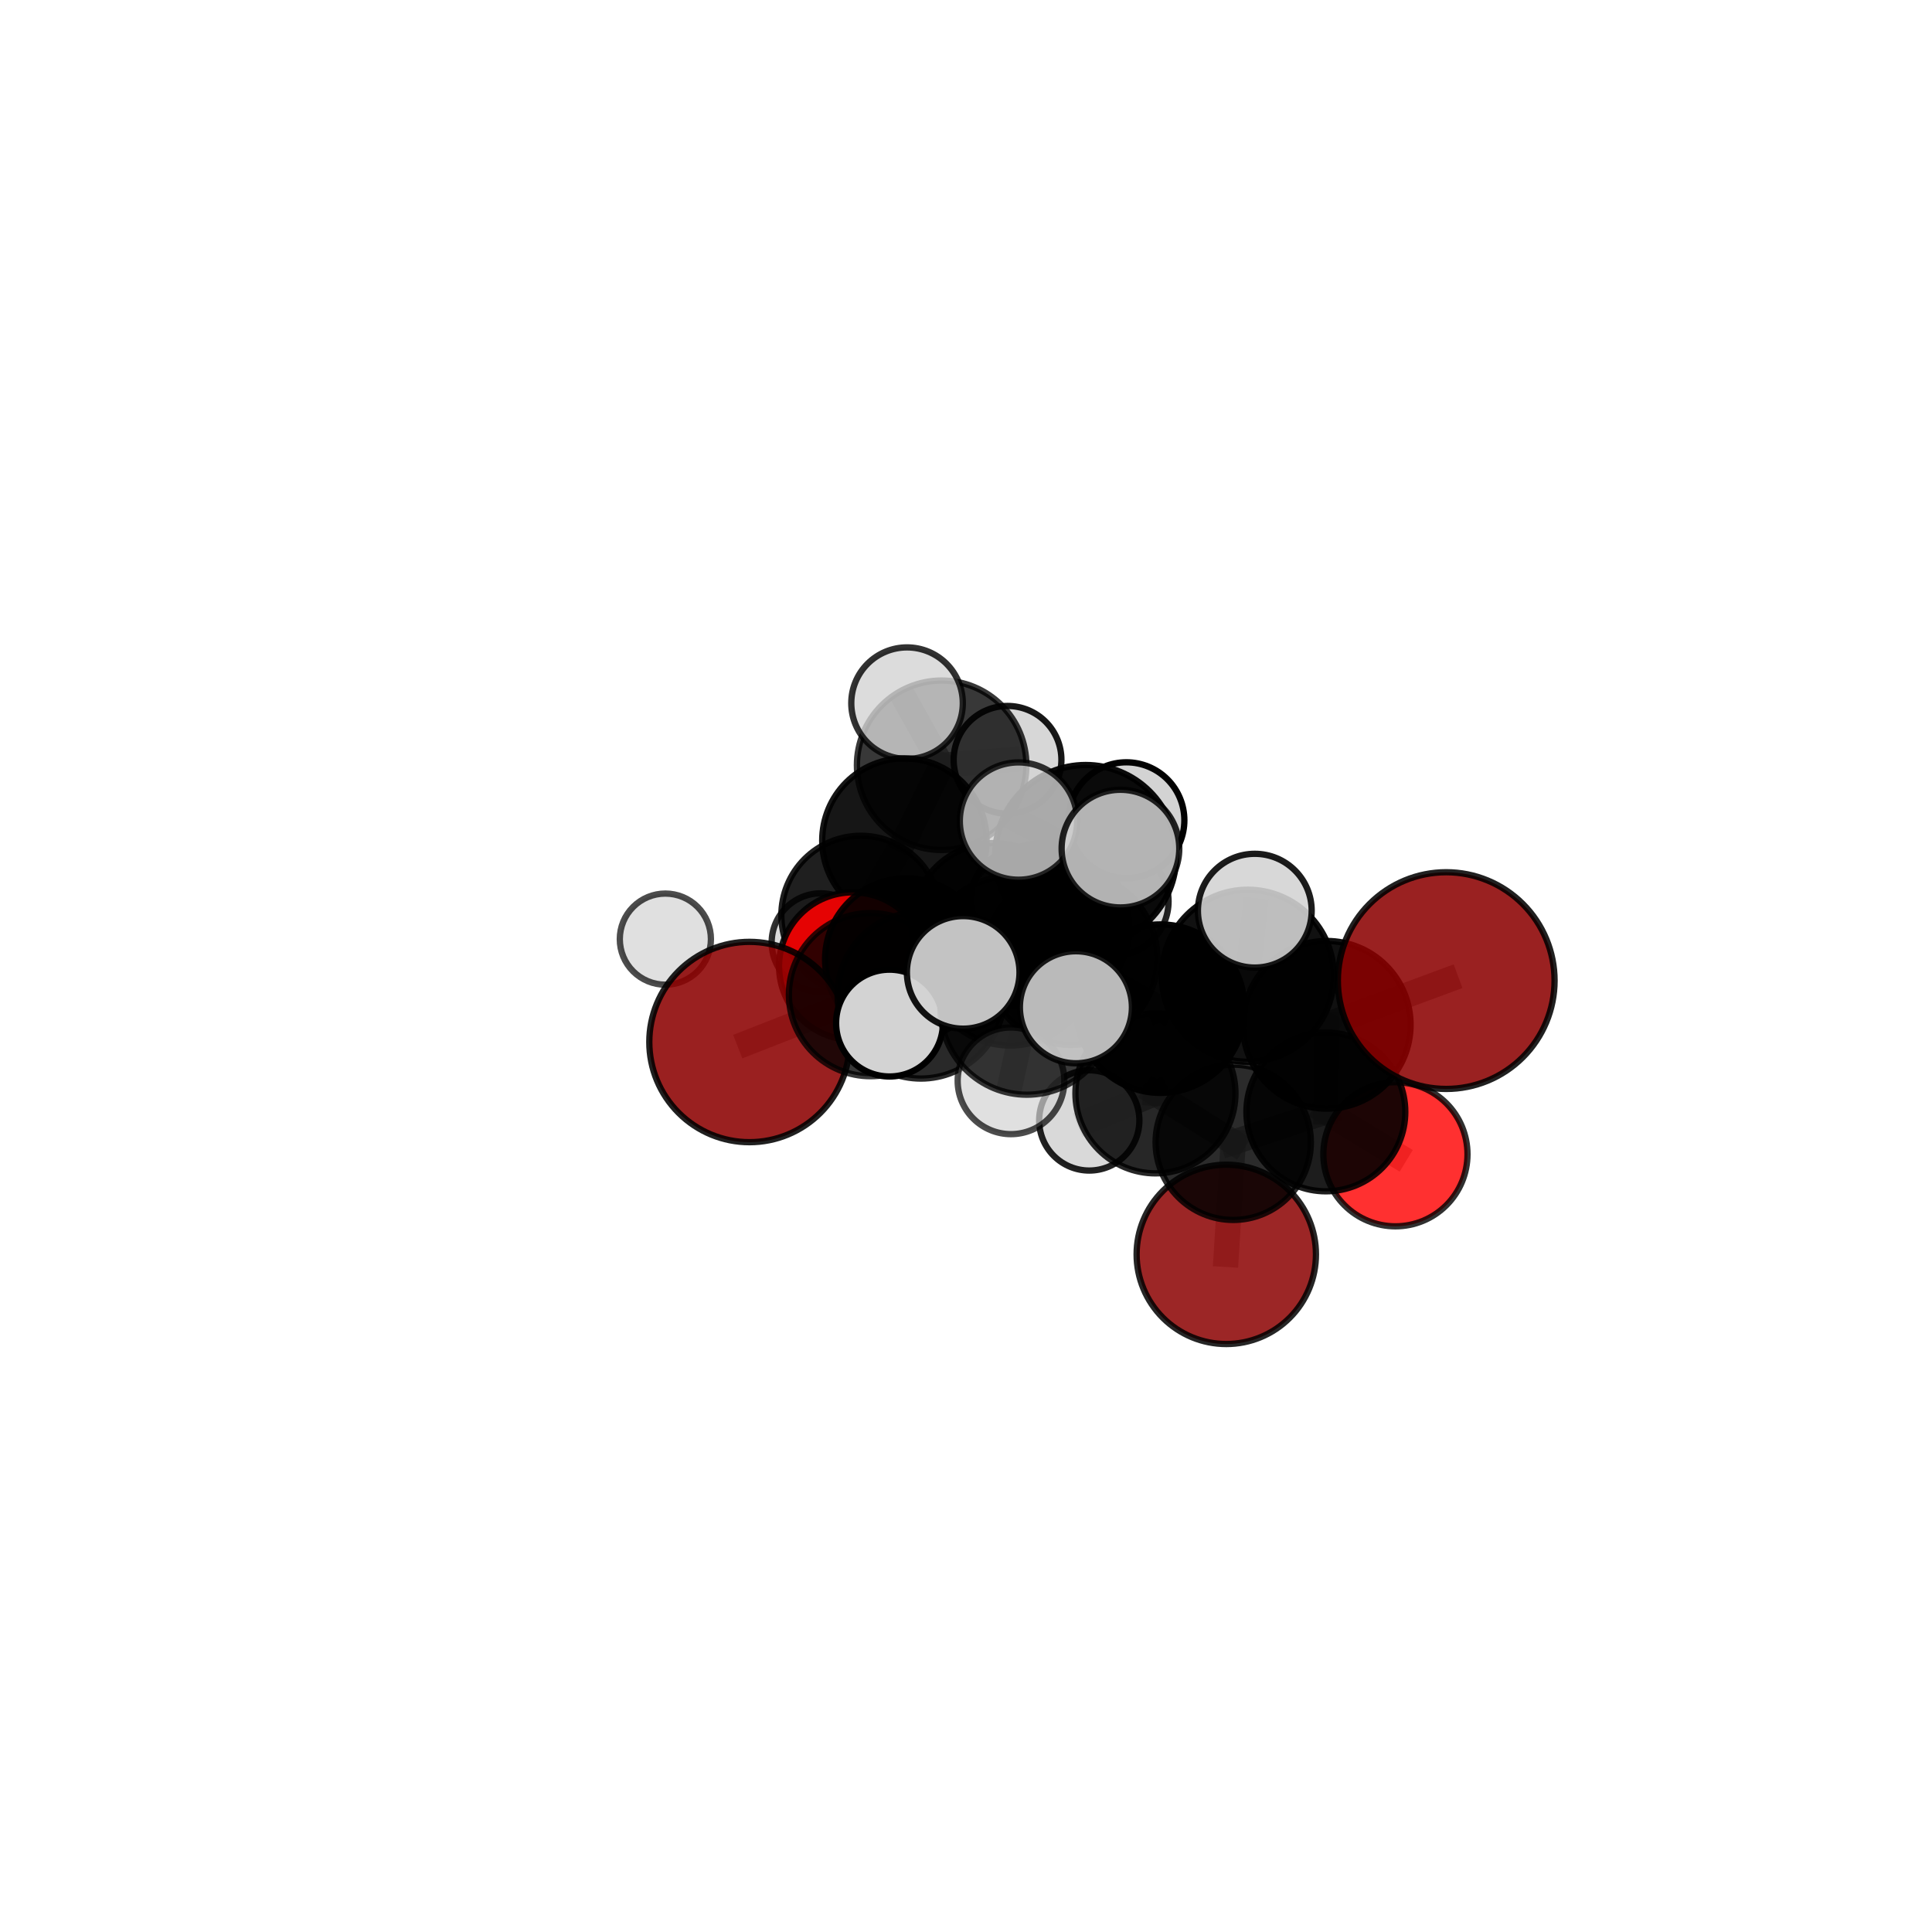 <?xml version="1.0" encoding="utf-8" standalone="no"?>
<!DOCTYPE svg PUBLIC "-//W3C//DTD SVG 1.1//EN"
  "http://www.w3.org/Graphics/SVG/1.1/DTD/svg11.dtd">
<svg xmlns:xlink="http://www.w3.org/1999/xlink" width="153pt" height="153pt" viewBox="0 0 153 153" xmlns="http://www.w3.org/2000/svg" version="1.1">
 <defs>
  <style type="text/css">*{stroke-linejoin: round; stroke-linecap: butt}</style>
 </defs>
 <g id="figure_1">
  <g id="patch_1">
   <path d="M 0 153 
L 153 153 
L 153 0 
L 0 0 
L 0 153 
z
" style="fill: none"/>
  </g>
  <g id="patch_2">
   <path d="M 7.2 145.8 
L 145.8 145.8 
L 145.8 7.2 
L 7.2 7.2 
L 7.2 145.8 
z
" style="fill: none"/>
  </g>
  <g id="axes_1">
   <g id="line2d_1">
    <path d="M 97.113 99.336 
L 97.663 90.462 
" clip-path="url(#pb1c327725b)" style="fill: none; stroke: #808080; stroke-opacity: 0.593; stroke-width: 2; stroke-linecap: square"/>
   </g>
   <g id="line2d_2">
    <path d="M 97.663 90.462 
L 104.998 88.052 
" clip-path="url(#pb1c327725b)" style="fill: none; stroke: #808080; stroke-opacity: 0.636; stroke-width: 2; stroke-linecap: square"/>
   </g>
   <g id="line2d_3">
    <path d="M 114.529 77.655 
L 105.069 81.158 
" clip-path="url(#pb1c327725b)" style="fill: none; stroke: #808080; stroke-opacity: 0.712; stroke-width: 2; stroke-linecap: square"/>
   </g>
   <g id="line2d_4">
    <path d="M 105.069 81.158 
L 104.998 88.052 
" clip-path="url(#pb1c327725b)" style="fill: none; stroke: #808080; stroke-opacity: 0.672; stroke-width: 2; stroke-linecap: square"/>
   </g>
   <g id="line2d_5">
    <path d="M 59.353 82.52 
L 68.936 78.768 
" clip-path="url(#pb1c327725b)" style="fill: none; stroke: #808080; stroke-opacity: 0.66; stroke-width: 2; stroke-linecap: square"/>
   </g>
   <g id="line2d_6">
    <path d="M 68.936 78.768 
L 71.764 75.972 
" clip-path="url(#pb1c327725b)" style="fill: none; stroke: #808080; stroke-opacity: 0.668; stroke-width: 2; stroke-linecap: square"/>
   </g>
   <g id="line2d_7">
    <path d="M 110.507 91.409 
L 104.998 88.052 
" clip-path="url(#pb1c327725b)" style="fill: none; stroke: #808080; stroke-opacity: 0.635; stroke-width: 2; stroke-linecap: square"/>
   </g>
   <g id="line2d_8">
    <path d="M 67.539 76.509 
L 71.764 75.972 
" clip-path="url(#pb1c327725b)" style="fill: none; stroke: #808080; stroke-opacity: 0.654; stroke-width: 2; stroke-linecap: square"/>
   </g>
   <g id="line2d_9">
    <path d="M 67.539 76.509 
L 68.171 72.48 
" clip-path="url(#pb1c327725b)" style="fill: none; stroke: #808080; stroke-opacity: 0.645; stroke-width: 2; stroke-linecap: square"/>
   </g>
   <g id="line2d_10">
    <path d="M 68.171 72.48 
L 71.621 66.564 
" clip-path="url(#pb1c327725b)" style="fill: none; stroke: #808080; stroke-opacity: 0.662; stroke-width: 2; stroke-linecap: square"/>
   </g>
   <g id="line2d_11">
    <path d="M 68.171 72.48 
L 65.007 74.641 
" clip-path="url(#pb1c327725b)" style="fill: none; stroke: #808080; stroke-opacity: 0.633; stroke-width: 2; stroke-linecap: square"/>
   </g>
   <g id="line2d_12">
    <path d="M 84.803 75.895 
L 91.899 79.878 
" clip-path="url(#pb1c327725b)" style="fill: none; stroke: #808080; stroke-opacity: 0.715; stroke-width: 2; stroke-linecap: square"/>
   </g>
   <g id="line2d_13">
    <path d="M 84.803 75.895 
L 80.002 76.101 
" clip-path="url(#pb1c327725b)" style="fill: none; stroke: #808080; stroke-opacity: 0.718; stroke-width: 2; stroke-linecap: square"/>
   </g>
   <g id="line2d_14">
    <path d="M 84.803 75.895 
L 85.98 67.756 
" clip-path="url(#pb1c327725b)" style="fill: none; stroke: #808080; stroke-opacity: 0.755; stroke-width: 2; stroke-linecap: square"/>
   </g>
   <g id="line2d_15">
    <path d="M 84.803 75.895 
L 81.321 79.846 
" clip-path="url(#pb1c327725b)" style="fill: none; stroke: #808080; stroke-opacity: 0.729; stroke-width: 2; stroke-linecap: square"/>
   </g>
   <g id="line2d_16">
    <path d="M 91.899 79.878 
L 98.815 77.271 
" clip-path="url(#pb1c327725b)" style="fill: none; stroke: #808080; stroke-opacity: 0.713; stroke-width: 2; stroke-linecap: square"/>
   </g>
   <g id="line2d_17">
    <path d="M 91.899 79.878 
L 91.502 86.586 
" clip-path="url(#pb1c327725b)" style="fill: none; stroke: #808080; stroke-opacity: 0.677; stroke-width: 2; stroke-linecap: square"/>
   </g>
   <g id="line2d_18">
    <path d="M 80.002 76.101 
L 72.929 78.817 
" clip-path="url(#pb1c327725b)" style="fill: none; stroke: #808080; stroke-opacity: 0.699; stroke-width: 2; stroke-linecap: square"/>
   </g>
   <g id="line2d_19">
    <path d="M 80.002 76.101 
L 82.775 73.392 
" clip-path="url(#pb1c327725b)" style="fill: none; stroke: #808080; stroke-opacity: 0.703; stroke-width: 2; stroke-linecap: square"/>
   </g>
   <g id="line2d_20">
    <path d="M 85.98 67.756 
L 80.656 65.022 
" clip-path="url(#pb1c327725b)" style="fill: none; stroke: #808080; stroke-opacity: 0.788; stroke-width: 2; stroke-linecap: square"/>
   </g>
   <g id="line2d_21">
    <path d="M 85.98 67.756 
L 88.732 67.204 
" clip-path="url(#pb1c327725b)" style="fill: none; stroke: #808080; stroke-opacity: 0.79; stroke-width: 2; stroke-linecap: square"/>
   </g>
   <g id="line2d_22">
    <path d="M 85.98 67.756 
L 89.201 64.96 
" clip-path="url(#pb1c327725b)" style="fill: none; stroke: #808080; stroke-opacity: 0.782; stroke-width: 2; stroke-linecap: square"/>
   </g>
   <g id="line2d_23">
    <path d="M 81.321 79.846 
L 76.278 77.005 
" clip-path="url(#pb1c327725b)" style="fill: none; stroke: #808080; stroke-opacity: 0.739; stroke-width: 2; stroke-linecap: square"/>
   </g>
   <g id="line2d_24">
    <path d="M 81.321 79.846 
L 80.063 85.593 
" clip-path="url(#pb1c327725b)" style="fill: none; stroke: #808080; stroke-opacity: 0.711; stroke-width: 2; stroke-linecap: square"/>
   </g>
   <g id="line2d_25">
    <path d="M 81.321 79.846 
L 85.204 79.768 
" clip-path="url(#pb1c327725b)" style="fill: none; stroke: #808080; stroke-opacity: 0.736; stroke-width: 2; stroke-linecap: square"/>
   </g>
   <g id="line2d_26">
    <path d="M 98.815 77.271 
L 105.069 81.158 
" clip-path="url(#pb1c327725b)" style="fill: none; stroke: #808080; stroke-opacity: 0.71; stroke-width: 2; stroke-linecap: square"/>
   </g>
   <g id="line2d_27">
    <path d="M 98.815 77.271 
L 99.37 72.12 
" clip-path="url(#pb1c327725b)" style="fill: none; stroke: #808080; stroke-opacity: 0.742; stroke-width: 2; stroke-linecap: square"/>
   </g>
   <g id="line2d_28">
    <path d="M 91.502 86.586 
L 97.663 90.462 
" clip-path="url(#pb1c327725b)" style="fill: none; stroke: #808080; stroke-opacity: 0.64; stroke-width: 2; stroke-linecap: square"/>
   </g>
   <g id="line2d_29">
    <path d="M 91.502 86.586 
L 86.262 88.73 
" clip-path="url(#pb1c327725b)" style="fill: none; stroke: #808080; stroke-opacity: 0.644; stroke-width: 2; stroke-linecap: square"/>
   </g>
   <g id="line2d_30">
    <path d="M 72.929 78.817 
L 68.936 78.768 
" clip-path="url(#pb1c327725b)" style="fill: none; stroke: #808080; stroke-opacity: 0.681; stroke-width: 2; stroke-linecap: square"/>
   </g>
   <g id="line2d_31">
    <path d="M 72.929 78.817 
L 70.443 81.02 
" clip-path="url(#pb1c327725b)" style="fill: none; stroke: #808080; stroke-opacity: 0.693; stroke-width: 2; stroke-linecap: square"/>
   </g>
   <g id="line2d_32">
    <path d="M 82.775 73.392 
L 78.734 73.291 
" clip-path="url(#pb1c327725b)" style="fill: none; stroke: #808080; stroke-opacity: 0.69; stroke-width: 2; stroke-linecap: square"/>
   </g>
   <g id="line2d_33">
    <path d="M 82.775 73.392 
L 88.241 71.385 
" clip-path="url(#pb1c327725b)" style="fill: none; stroke: #808080; stroke-opacity: 0.706; stroke-width: 2; stroke-linecap: square"/>
   </g>
   <g id="line2d_34">
    <path d="M 78.734 73.291 
L 71.764 75.972 
" clip-path="url(#pb1c327725b)" style="fill: none; stroke: #808080; stroke-opacity: 0.673; stroke-width: 2; stroke-linecap: square"/>
   </g>
   <g id="line2d_35">
    <path d="M 78.734 73.291 
L 81.015 71.307 
" clip-path="url(#pb1c327725b)" style="fill: none; stroke: #808080; stroke-opacity: 0.678; stroke-width: 2; stroke-linecap: square"/>
   </g>
   <g id="line2d_36">
    <path d="M 71.621 66.564 
L 74.571 60.603 
" clip-path="url(#pb1c327725b)" style="fill: none; stroke: #808080; stroke-opacity: 0.693; stroke-width: 2; stroke-linecap: square"/>
   </g>
   <g id="line2d_37">
    <path d="M 74.571 60.603 
L 71.831 55.685 
" clip-path="url(#pb1c327725b)" style="fill: none; stroke: #808080; stroke-opacity: 0.724; stroke-width: 2; stroke-linecap: square"/>
   </g>
   <g id="line2d_38">
    <path d="M 74.571 60.603 
L 79.789 60.172 
" clip-path="url(#pb1c327725b)" style="fill: none; stroke: #808080; stroke-opacity: 0.706; stroke-width: 2; stroke-linecap: square"/>
   </g>
   <g id="Path3DCollection_1">
    <path d="M 52.692 77.98 
C 53.649 77.98 54.567 77.6 55.244 76.924 
C 55.92 76.247 56.3 75.329 56.3 74.372 
C 56.3 73.415 55.92 72.497 55.244 71.821 
C 54.567 71.144 53.649 70.764 52.692 70.764 
C 51.735 70.764 50.817 71.144 50.141 71.821 
C 49.464 72.497 49.084 73.415 49.084 74.372 
C 49.084 75.329 49.464 76.247 50.141 76.924 
C 50.817 77.6 51.735 77.98 52.692 77.98 
z
" clip-path="url(#pb1c327725b)" style="fill: #d3d3d3; fill-opacity: 0.7; stroke: #000000; stroke-opacity: 0.7; stroke-width: 0.5"/>
    <path d="M 79.789 64.439 
C 80.921 64.439 82.006 63.989 82.806 63.189 
C 83.606 62.389 84.056 61.304 84.056 60.172 
C 84.056 59.041 83.606 57.955 82.806 57.155 
C 82.006 56.355 80.921 55.906 79.789 55.906 
C 78.658 55.906 77.572 56.355 76.772 57.155 
C 75.972 57.955 75.523 59.041 75.523 60.172 
C 75.523 61.304 75.972 62.389 76.772 63.189 
C 77.572 63.989 78.658 64.439 79.789 64.439 
z
" clip-path="url(#pb1c327725b)" style="fill: #d3d3d3; fill-opacity: 0.907; stroke: #000000; stroke-opacity: 0.907; stroke-width: 0.5"/>
    <path d="M 65.007 78.539 
C 66.04 78.539 67.032 78.128 67.763 77.397 
C 68.494 76.666 68.904 75.675 68.904 74.641 
C 68.904 73.608 68.494 72.616 67.763 71.885 
C 67.032 71.154 66.04 70.744 65.007 70.744 
C 63.973 70.744 62.982 71.154 62.251 71.885 
C 61.52 72.616 61.109 73.608 61.109 74.641 
C 61.109 75.675 61.52 76.666 62.251 77.397 
C 62.982 78.128 63.973 78.539 65.007 78.539 
z
" clip-path="url(#pb1c327725b)" style="fill: #d3d3d3; fill-opacity: 0.812; stroke: #000000; stroke-opacity: 0.812; stroke-width: 0.5"/>
    <path d="M 74.571 67.313 
C 76.35 67.313 78.057 66.606 79.316 65.348 
C 80.574 64.09 81.281 62.383 81.281 60.603 
C 81.281 58.823 80.574 57.116 79.316 55.858 
C 78.057 54.6 76.35 53.893 74.571 53.893 
C 72.791 53.893 71.084 54.6 69.826 55.858 
C 68.567 57.116 67.86 58.823 67.86 60.603 
C 67.86 62.383 68.567 64.09 69.826 65.348 
C 71.084 66.606 72.791 67.313 74.571 67.313 
z
" clip-path="url(#pb1c327725b)" style="fill-opacity: 0.779; stroke: #000000; stroke-opacity: 0.779; stroke-width: 0.5"/>
    <path d="M 71.831 60.101 
C 73.002 60.101 74.126 59.636 74.954 58.808 
C 75.782 57.979 76.247 56.856 76.247 55.685 
C 76.247 54.514 75.782 53.39 74.954 52.562 
C 74.126 51.734 73.002 51.269 71.831 51.269 
C 70.66 51.269 69.536 51.734 68.708 52.562 
C 67.88 53.39 67.415 54.514 67.415 55.685 
C 67.415 56.856 67.88 57.979 68.708 58.808 
C 69.536 59.636 70.66 60.101 71.831 60.101 
z
" clip-path="url(#pb1c327725b)" style="fill: #d3d3d3; fill-opacity: 0.804; stroke: #000000; stroke-opacity: 0.804; stroke-width: 0.5"/>
    <path d="M 71.621 73.073 
C 73.347 73.073 75.003 72.387 76.223 71.166 
C 77.444 69.945 78.13 68.29 78.13 66.564 
C 78.13 64.837 77.444 63.182 76.223 61.961 
C 75.003 60.74 73.347 60.055 71.621 60.055 
C 69.895 60.055 68.239 60.74 67.018 61.961 
C 65.798 63.182 65.112 64.837 65.112 66.564 
C 65.112 68.29 65.798 69.945 67.018 71.166 
C 68.239 72.387 69.895 73.073 71.621 73.073 
z
" clip-path="url(#pb1c327725b)" style="fill-opacity: 0.911; stroke: #000000; stroke-opacity: 0.911; stroke-width: 0.5"/>
    <path d="M 68.171 78.774 
C 69.841 78.774 71.442 78.111 72.623 76.931 
C 73.803 75.75 74.466 74.149 74.466 72.48 
C 74.466 70.81 73.803 69.209 72.623 68.028 
C 71.442 66.848 69.841 66.185 68.171 66.185 
C 66.502 66.185 64.901 66.848 63.72 68.028 
C 62.54 69.209 61.877 70.81 61.877 72.48 
C 61.877 74.149 62.54 75.75 63.72 76.931 
C 64.901 78.111 66.502 78.774 68.171 78.774 
z
" clip-path="url(#pb1c327725b)" style="fill-opacity: 0.877; stroke: #000000; stroke-opacity: 0.877; stroke-width: 0.5"/>
    <path d="M 67.539 82.352 
C 69.088 82.352 70.575 81.737 71.67 80.641 
C 72.766 79.545 73.382 78.059 73.382 76.509 
C 73.382 74.96 72.766 73.474 71.67 72.378 
C 70.575 71.282 69.088 70.667 67.539 70.667 
C 65.989 70.667 64.503 71.282 63.408 72.378 
C 62.312 73.474 61.696 74.96 61.696 76.509 
C 61.696 78.059 62.312 79.545 63.408 80.641 
C 64.503 81.737 65.989 82.352 67.539 82.352 
z
" clip-path="url(#pb1c327725b)" style="fill: #ff0000; fill-opacity: 0.883; stroke: #000000; stroke-opacity: 0.883; stroke-width: 0.5"/>
    <path d="M 81.015 75.456 
C 82.115 75.456 83.171 75.019 83.949 74.241 
C 84.727 73.463 85.164 72.408 85.164 71.307 
C 85.164 70.207 84.727 69.152 83.949 68.374 
C 83.171 67.596 82.115 67.158 81.015 67.158 
C 79.914 67.158 78.859 67.596 78.081 68.374 
C 77.303 69.152 76.866 70.207 76.866 71.307 
C 76.866 72.408 77.303 73.463 78.081 74.241 
C 78.859 75.019 79.914 75.456 81.015 75.456 
z
" clip-path="url(#pb1c327725b)" style="fill: #d3d3d3; fill-opacity: 0.975; stroke: #000000; stroke-opacity: 0.975; stroke-width: 0.5"/>
    <path d="M 71.764 82.395 
C 73.468 82.395 75.102 81.718 76.307 80.514 
C 77.511 79.309 78.188 77.675 78.188 75.972 
C 78.188 74.268 77.511 72.634 76.307 71.429 
C 75.102 70.225 73.468 69.548 71.764 69.548 
C 70.061 69.548 68.427 70.225 67.222 71.429 
C 66.018 72.634 65.341 74.268 65.341 75.972 
C 65.341 77.675 66.018 79.309 67.222 80.514 
C 68.427 81.718 70.061 82.395 71.764 82.395 
z
" clip-path="url(#pb1c327725b)" style="fill-opacity: 0.911; stroke: #000000; stroke-opacity: 0.911; stroke-width: 0.5"/>
    <path d="M 78.734 79.819 
C 80.465 79.819 82.125 79.131 83.35 77.907 
C 84.574 76.683 85.262 75.022 85.262 73.291 
C 85.262 71.559 84.574 69.899 83.35 68.675 
C 82.125 67.45 80.465 66.763 78.734 66.763 
C 77.002 66.763 75.342 67.45 74.118 68.675 
C 72.893 69.899 72.205 71.559 72.205 73.291 
C 72.205 75.022 72.893 76.683 74.118 77.907 
C 75.342 79.131 77.002 79.819 78.734 79.819 
z
" clip-path="url(#pb1c327725b)" style="fill-opacity: 0.904; stroke: #000000; stroke-opacity: 0.904; stroke-width: 0.5"/>
    <path d="M 88.241 75.684 
C 89.382 75.684 90.475 75.231 91.281 74.425 
C 92.088 73.618 92.541 72.525 92.541 71.385 
C 92.541 70.244 92.088 69.151 91.281 68.345 
C 90.475 67.538 89.382 67.085 88.241 67.085 
C 87.101 67.085 86.008 67.538 85.201 68.345 
C 84.395 69.151 83.942 70.244 83.942 71.385 
C 83.942 72.525 84.395 73.618 85.201 74.425 
C 86.008 75.231 87.101 75.684 88.241 75.684 
z
" clip-path="url(#pb1c327725b)" style="fill: #d3d3d3; fill-opacity: 0.864; stroke: #000000; stroke-opacity: 0.864; stroke-width: 0.5"/>
    <path d="M 82.775 80.052 
C 84.541 80.052 86.235 79.35 87.484 78.101 
C 88.733 76.852 89.435 75.158 89.435 73.392 
C 89.435 71.625 88.733 69.931 87.484 68.682 
C 86.235 67.433 84.541 66.731 82.775 66.731 
C 81.008 66.731 79.314 67.433 78.065 68.682 
C 76.816 69.931 76.114 71.625 76.114 73.392 
C 76.114 75.158 76.816 76.852 78.065 78.101 
C 79.314 79.35 81.008 80.052 82.775 80.052 
z
" clip-path="url(#pb1c327725b)" style="fill-opacity: 0.816; stroke: #000000; stroke-opacity: 0.816; stroke-width: 0.5"/>
    <path d="M 59.353 90.453 
C 61.457 90.453 63.475 89.617 64.963 88.129 
C 66.451 86.642 67.287 84.624 67.287 82.52 
C 67.287 80.416 66.451 78.398 64.963 76.91 
C 63.475 75.423 61.457 74.587 59.353 74.587 
C 57.25 74.587 55.232 75.423 53.744 76.91 
C 52.256 78.398 51.42 80.416 51.42 82.52 
C 51.42 84.624 52.256 86.642 53.744 88.129 
C 55.232 89.617 57.25 90.453 59.353 90.453 
z
" clip-path="url(#pb1c327725b)" style="fill: #8b0000; fill-opacity: 0.875; stroke: #000000; stroke-opacity: 0.875; stroke-width: 0.5"/>
    <path d="M 68.936 85.228 
C 70.649 85.228 72.292 84.548 73.504 83.336 
C 74.716 82.125 75.396 80.481 75.396 78.768 
C 75.396 77.054 74.716 75.411 73.504 74.199 
C 72.292 72.988 70.649 72.307 68.936 72.307 
C 67.222 72.307 65.579 72.988 64.367 74.199 
C 63.156 75.411 62.475 77.054 62.475 78.768 
C 62.475 80.481 63.156 82.125 64.367 83.336 
C 65.579 84.548 67.222 85.228 68.936 85.228 
z
" clip-path="url(#pb1c327725b)" style="fill-opacity: 0.783; stroke: #000000; stroke-opacity: 0.783; stroke-width: 0.5"/>
    <path d="M 97.113 106.437 
C 98.996 106.437 100.802 105.689 102.134 104.357 
C 103.466 103.026 104.214 101.219 104.214 99.336 
C 104.214 97.453 103.466 95.646 102.134 94.314 
C 100.802 92.983 98.996 92.235 97.113 92.235 
C 95.229 92.235 93.423 92.983 92.091 94.314 
C 90.76 95.646 90.011 97.453 90.011 99.336 
C 90.011 101.219 90.76 103.026 92.091 104.357 
C 93.423 105.689 95.229 106.437 97.113 106.437 
z
" clip-path="url(#pb1c327725b)" style="fill: #8b0000; fill-opacity: 0.851; stroke: #000000; stroke-opacity: 0.851; stroke-width: 0.5"/>
    <path d="M 86.262 92.699 
C 87.315 92.699 88.324 92.281 89.068 91.537 
C 89.813 90.792 90.231 89.783 90.231 88.73 
C 90.231 87.678 89.813 86.668 89.068 85.924 
C 88.324 85.18 87.315 84.762 86.262 84.762 
C 85.21 84.762 84.2 85.18 83.456 85.924 
C 82.712 86.668 82.294 87.678 82.294 88.73 
C 82.294 89.783 82.712 90.792 83.456 91.537 
C 84.2 92.281 85.21 92.699 86.262 92.699 
z
" clip-path="url(#pb1c327725b)" style="fill: #d3d3d3; fill-opacity: 0.871; stroke: #000000; stroke-opacity: 0.871; stroke-width: 0.5"/>
    <path d="M 72.929 85.415 
C 74.679 85.415 76.357 84.72 77.595 83.483 
C 78.832 82.245 79.527 80.567 79.527 78.817 
C 79.527 77.067 78.832 75.389 77.595 74.151 
C 76.357 72.914 74.679 72.219 72.929 72.219 
C 71.179 72.219 69.501 72.914 68.263 74.151 
C 67.026 75.389 66.331 77.067 66.331 78.817 
C 66.331 80.567 67.026 82.245 68.263 83.483 
C 69.501 84.72 71.179 85.415 72.929 85.415 
z
" clip-path="url(#pb1c327725b)" style="fill-opacity: 0.838; stroke: #000000; stroke-opacity: 0.838; stroke-width: 0.5"/>
    <path d="M 80.002 82.8 
C 81.778 82.8 83.482 82.094 84.739 80.838 
C 85.995 79.581 86.701 77.877 86.701 76.101 
C 86.701 74.324 85.995 72.62 84.739 71.364 
C 83.482 70.107 81.778 69.401 80.002 69.401 
C 78.225 69.401 76.521 70.107 75.265 71.364 
C 74.008 72.62 73.302 74.324 73.302 76.101 
C 73.302 77.877 74.008 79.581 75.265 80.838 
C 76.521 82.094 78.225 82.8 80.002 82.8 
z
" clip-path="url(#pb1c327725b)" style="fill-opacity: 0.808; stroke: #000000; stroke-opacity: 0.808; stroke-width: 0.5"/>
    <path d="M 97.663 96.611 
C 99.294 96.611 100.858 95.963 102.011 94.81 
C 103.164 93.657 103.811 92.093 103.811 90.462 
C 103.811 88.832 103.164 87.268 102.011 86.115 
C 100.858 84.962 99.294 84.314 97.663 84.314 
C 96.033 84.314 94.469 84.962 93.316 86.115 
C 92.163 87.268 91.515 88.832 91.515 90.462 
C 91.515 92.093 92.163 93.657 93.316 94.81 
C 94.469 95.963 96.033 96.611 97.663 96.611 
z
" clip-path="url(#pb1c327725b)" style="fill-opacity: 0.832; stroke: #000000; stroke-opacity: 0.832; stroke-width: 0.5"/>
    <path d="M 110.507 97.115 
C 112.02 97.115 113.472 96.514 114.542 95.444 
C 115.612 94.374 116.214 92.922 116.214 91.409 
C 116.214 89.895 115.612 88.444 114.542 87.374 
C 113.472 86.304 112.02 85.702 110.507 85.702 
C 108.994 85.702 107.542 86.304 106.472 87.374 
C 105.402 88.444 104.801 89.895 104.801 91.409 
C 104.801 92.922 105.402 94.374 106.472 95.444 
C 107.542 96.514 108.994 97.115 110.507 97.115 
z
" clip-path="url(#pb1c327725b)" style="fill: #ff0000; fill-opacity: 0.809; stroke: #000000; stroke-opacity: 0.809; stroke-width: 0.5"/>
    <path d="M 91.502 92.922 
C 93.183 92.922 94.795 92.255 95.983 91.066 
C 97.171 89.878 97.839 88.266 97.839 86.586 
C 97.839 84.905 97.171 83.293 95.983 82.105 
C 94.795 80.917 93.183 80.249 91.502 80.249 
C 89.822 80.249 88.21 80.917 87.022 82.105 
C 85.833 83.293 85.166 84.905 85.166 86.586 
C 85.166 88.266 85.833 89.878 87.022 91.066 
C 88.21 92.255 89.822 92.922 91.502 92.922 
z
" clip-path="url(#pb1c327725b)" style="fill-opacity: 0.847; stroke: #000000; stroke-opacity: 0.847; stroke-width: 0.5"/>
    <path d="M 104.998 94.343 
C 106.666 94.343 108.266 93.68 109.446 92.5 
C 110.626 91.321 111.289 89.721 111.289 88.052 
C 111.289 86.384 110.626 84.784 109.446 83.604 
C 108.266 82.424 106.666 81.762 104.998 81.762 
C 103.33 81.762 101.729 82.424 100.55 83.604 
C 99.37 84.784 98.707 86.384 98.707 88.052 
C 98.707 89.721 99.37 91.321 100.55 92.5 
C 101.729 93.68 103.33 94.343 104.998 94.343 
z
" clip-path="url(#pb1c327725b)" style="fill-opacity: 0.885; stroke: #000000; stroke-opacity: 0.885; stroke-width: 0.5"/>
    <path d="M 89.201 69.551 
C 90.419 69.551 91.587 69.068 92.448 68.207 
C 93.309 67.346 93.793 66.178 93.793 64.96 
C 93.793 63.742 93.309 62.574 92.448 61.713 
C 91.587 60.852 90.419 60.368 89.201 60.368 
C 87.984 60.368 86.816 60.852 85.955 61.713 
C 85.094 62.574 84.61 63.742 84.61 64.96 
C 84.61 66.178 85.094 67.346 85.955 68.207 
C 86.816 69.068 87.984 69.551 89.201 69.551 
z
" clip-path="url(#pb1c327725b)" style="fill: #d3d3d3; fill-opacity: 0.996; stroke: #000000; stroke-opacity: 0.996; stroke-width: 0.5"/>
    <path d="M 70.443 85.25 
C 71.565 85.25 72.641 84.804 73.434 84.011 
C 74.227 83.218 74.673 82.142 74.673 81.02 
C 74.673 79.898 74.227 78.823 73.434 78.029 
C 72.641 77.236 71.565 76.79 70.443 76.79 
C 69.322 76.79 68.246 77.236 67.452 78.029 
C 66.659 78.823 66.213 79.898 66.213 81.02 
C 66.213 82.142 66.659 83.218 67.452 84.011 
C 68.246 84.804 69.322 85.25 70.443 85.25 
z
" clip-path="url(#pb1c327725b)" style="fill: #d3d3d3; stroke: #000000; stroke-width: 0.5"/>
    <path d="M 91.899 86.549 
C 93.668 86.549 95.365 85.846 96.616 84.595 
C 97.866 83.344 98.569 81.647 98.569 79.878 
C 98.569 78.109 97.866 76.412 96.616 75.162 
C 95.365 73.911 93.668 73.208 91.899 73.208 
C 90.13 73.208 88.433 73.911 87.182 75.162 
C 85.931 76.412 85.228 78.109 85.228 79.878 
C 85.228 81.647 85.931 83.344 87.182 84.595 
C 88.433 85.846 90.13 86.549 91.899 86.549 
z
" clip-path="url(#pb1c327725b)" style="fill-opacity: 0.979; stroke: #000000; stroke-opacity: 0.979; stroke-width: 0.5"/>
    <path d="M 105.069 87.797 
C 106.829 87.797 108.518 87.098 109.763 85.853 
C 111.008 84.607 111.708 82.919 111.708 81.158 
C 111.708 79.397 111.008 77.708 109.763 76.463 
C 108.518 75.218 106.829 74.518 105.069 74.518 
C 103.308 74.518 101.619 75.218 100.374 76.463 
C 99.129 77.708 98.429 79.397 98.429 81.158 
C 98.429 82.919 99.129 84.607 100.374 85.853 
C 101.619 87.098 103.308 87.797 105.069 87.797 
z
" clip-path="url(#pb1c327725b)" style="fill-opacity: 0.937; stroke: #000000; stroke-opacity: 0.937; stroke-width: 0.5"/>
    <path d="M 84.803 82.745 
C 86.619 82.745 88.362 82.023 89.646 80.739 
C 90.931 79.454 91.653 77.712 91.653 75.895 
C 91.653 74.079 90.931 72.336 89.646 71.052 
C 88.362 69.767 86.619 69.045 84.803 69.045 
C 82.986 69.045 81.244 69.767 79.959 71.052 
C 78.675 72.336 77.953 74.079 77.953 75.895 
C 77.953 77.712 78.675 79.454 79.959 80.739 
C 81.244 82.023 82.986 82.745 84.803 82.745 
z
" clip-path="url(#pb1c327725b)" style="fill-opacity: 0.867; stroke: #000000; stroke-opacity: 0.867; stroke-width: 0.5"/>
    <path d="M 98.815 84.083 
C 100.622 84.083 102.354 83.365 103.632 82.088 
C 104.909 80.811 105.627 79.078 105.627 77.271 
C 105.627 75.465 104.909 73.732 103.632 72.454 
C 102.354 71.177 100.622 70.459 98.815 70.459 
C 97.009 70.459 95.276 71.177 93.998 72.454 
C 92.721 73.732 92.003 75.465 92.003 77.271 
C 92.003 79.078 92.721 80.811 93.998 82.088 
C 95.276 83.365 97.009 84.083 98.815 84.083 
z
" clip-path="url(#pb1c327725b)" style="fill-opacity: 0.93; stroke: #000000; stroke-opacity: 0.93; stroke-width: 0.5"/>
    <path d="M 85.98 74.929 
C 87.882 74.929 89.707 74.173 91.052 72.828 
C 92.398 71.483 93.153 69.658 93.153 67.756 
C 93.153 65.853 92.398 64.029 91.052 62.683 
C 89.707 61.338 87.882 60.582 85.98 60.582 
C 84.078 60.582 82.253 61.338 80.908 62.683 
C 79.563 64.029 78.807 65.853 78.807 67.756 
C 78.807 69.658 79.563 71.483 80.908 72.828 
C 82.253 74.173 84.078 74.929 85.98 74.929 
z
" clip-path="url(#pb1c327725b)" style="fill-opacity: 0.951; stroke: #000000; stroke-opacity: 0.951; stroke-width: 0.5"/>
    <path d="M 114.529 86.236 
C 116.805 86.236 118.987 85.332 120.597 83.723 
C 122.206 82.114 123.11 79.931 123.11 77.655 
C 123.11 75.38 122.206 73.197 120.597 71.588 
C 118.987 69.978 116.805 69.074 114.529 69.074 
C 112.253 69.074 110.071 69.978 108.461 71.588 
C 106.852 73.197 105.948 75.38 105.948 77.655 
C 105.948 79.931 106.852 82.114 108.461 83.723 
C 110.071 85.332 112.253 86.236 114.529 86.236 
z
" clip-path="url(#pb1c327725b)" style="fill: #8b0000; fill-opacity: 0.868; stroke: #000000; stroke-opacity: 0.868; stroke-width: 0.5"/>
    <path d="M 80.656 69.667 
C 81.888 69.667 83.069 69.177 83.94 68.306 
C 84.811 67.435 85.301 66.254 85.301 65.022 
C 85.301 63.79 84.811 62.609 83.94 61.738 
C 83.069 60.867 81.888 60.377 80.656 60.377 
C 79.424 60.377 78.243 60.867 77.372 61.738 
C 76.501 62.609 76.011 63.79 76.011 65.022 
C 76.011 66.254 76.501 67.435 77.372 68.306 
C 78.243 69.177 79.424 69.667 80.656 69.667 
z
" clip-path="url(#pb1c327725b)" style="fill: #d3d3d3; fill-opacity: 0.794; stroke: #000000; stroke-opacity: 0.794; stroke-width: 0.5"/>
    <path d="M 99.37 76.624 
C 100.565 76.624 101.711 76.149 102.555 75.305 
C 103.4 74.46 103.875 73.314 103.875 72.12 
C 103.875 70.925 103.4 69.779 102.555 68.935 
C 101.711 68.09 100.565 67.615 99.37 67.615 
C 98.176 67.615 97.03 68.09 96.186 68.935 
C 95.341 69.779 94.866 70.925 94.866 72.12 
C 94.866 73.314 95.341 74.46 96.186 75.305 
C 97.03 76.149 98.176 76.624 99.37 76.624 
z
" clip-path="url(#pb1c327725b)" style="fill: #d3d3d3; fill-opacity: 0.889; stroke: #000000; stroke-opacity: 0.889; stroke-width: 0.5"/>
    <path d="M 80.063 89.816 
C 81.184 89.816 82.258 89.371 83.05 88.579 
C 83.842 87.787 84.287 86.713 84.287 85.593 
C 84.287 84.472 83.842 83.398 83.05 82.606 
C 82.258 81.814 81.184 81.369 80.063 81.369 
C 78.943 81.369 77.869 81.814 77.077 82.606 
C 76.285 83.398 75.84 84.472 75.84 85.593 
C 75.84 86.713 76.285 87.787 77.077 88.579 
C 77.869 89.371 78.943 89.816 80.063 89.816 
z
" clip-path="url(#pb1c327725b)" style="fill: #d3d3d3; fill-opacity: 0.7; stroke: #000000; stroke-opacity: 0.7; stroke-width: 0.5"/>
    <path d="M 81.321 86.693 
C 83.137 86.693 84.879 85.972 86.163 84.688 
C 87.447 83.404 88.168 81.662 88.168 79.846 
C 88.168 78.031 87.447 76.289 86.163 75.005 
C 84.879 73.721 83.137 73 81.321 73 
C 79.506 73 77.764 73.721 76.48 75.005 
C 75.196 76.289 74.475 78.031 74.475 79.846 
C 74.475 81.662 75.196 83.404 76.48 84.688 
C 77.764 85.972 79.506 86.693 81.321 86.693 
z
" clip-path="url(#pb1c327725b)" style="fill-opacity: 0.775; stroke: #000000; stroke-opacity: 0.775; stroke-width: 0.5"/>
    <path d="M 88.732 71.862 
C 89.967 71.862 91.152 71.371 92.026 70.498 
C 92.899 69.624 93.39 68.439 93.39 67.204 
C 93.39 65.968 92.899 64.783 92.026 63.91 
C 91.152 63.036 89.967 62.545 88.732 62.545 
C 87.496 62.545 86.311 63.036 85.438 63.91 
C 84.564 64.783 84.073 65.968 84.073 67.204 
C 84.073 68.439 84.564 69.624 85.438 70.498 
C 86.311 71.371 87.496 71.862 88.732 71.862 
z
" clip-path="url(#pb1c327725b)" style="fill: #d3d3d3; fill-opacity: 0.845; stroke: #000000; stroke-opacity: 0.845; stroke-width: 0.5"/>
    <path d="M 76.278 81.463 
C 77.461 81.463 78.595 80.993 79.431 80.157 
C 80.267 79.321 80.737 78.187 80.737 77.005 
C 80.737 75.822 80.267 74.688 79.431 73.852 
C 78.595 73.016 77.461 72.547 76.278 72.547 
C 75.096 72.547 73.962 73.016 73.126 73.852 
C 72.29 74.688 71.82 75.822 71.82 77.005 
C 71.82 78.187 72.29 79.321 73.126 80.157 
C 73.962 80.993 75.096 81.463 76.278 81.463 
z
" clip-path="url(#pb1c327725b)" style="fill: #d3d3d3; fill-opacity: 0.924; stroke: #000000; stroke-opacity: 0.924; stroke-width: 0.5"/>
    <path d="M 85.204 84.203 
C 86.38 84.203 87.508 83.736 88.34 82.904 
C 89.172 82.072 89.639 80.944 89.639 79.768 
C 89.639 78.592 89.172 77.463 88.34 76.632 
C 87.508 75.8 86.38 75.332 85.204 75.332 
C 84.028 75.332 82.899 75.8 82.068 76.632 
C 81.236 77.463 80.768 78.592 80.768 79.768 
C 80.768 80.944 81.236 82.072 82.068 82.904 
C 82.899 83.736 84.028 84.203 85.204 84.203 
z
" clip-path="url(#pb1c327725b)" style="fill: #d3d3d3; fill-opacity: 0.879; stroke: #000000; stroke-opacity: 0.879; stroke-width: 0.5"/>
   </g>
  </g>
 </g>
 <defs>
  <clipPath id="pb1c327725b">
   <rect x="7.2" y="7.2" width="138.6" height="138.6"/>
  </clipPath>
 </defs>
</svg>
